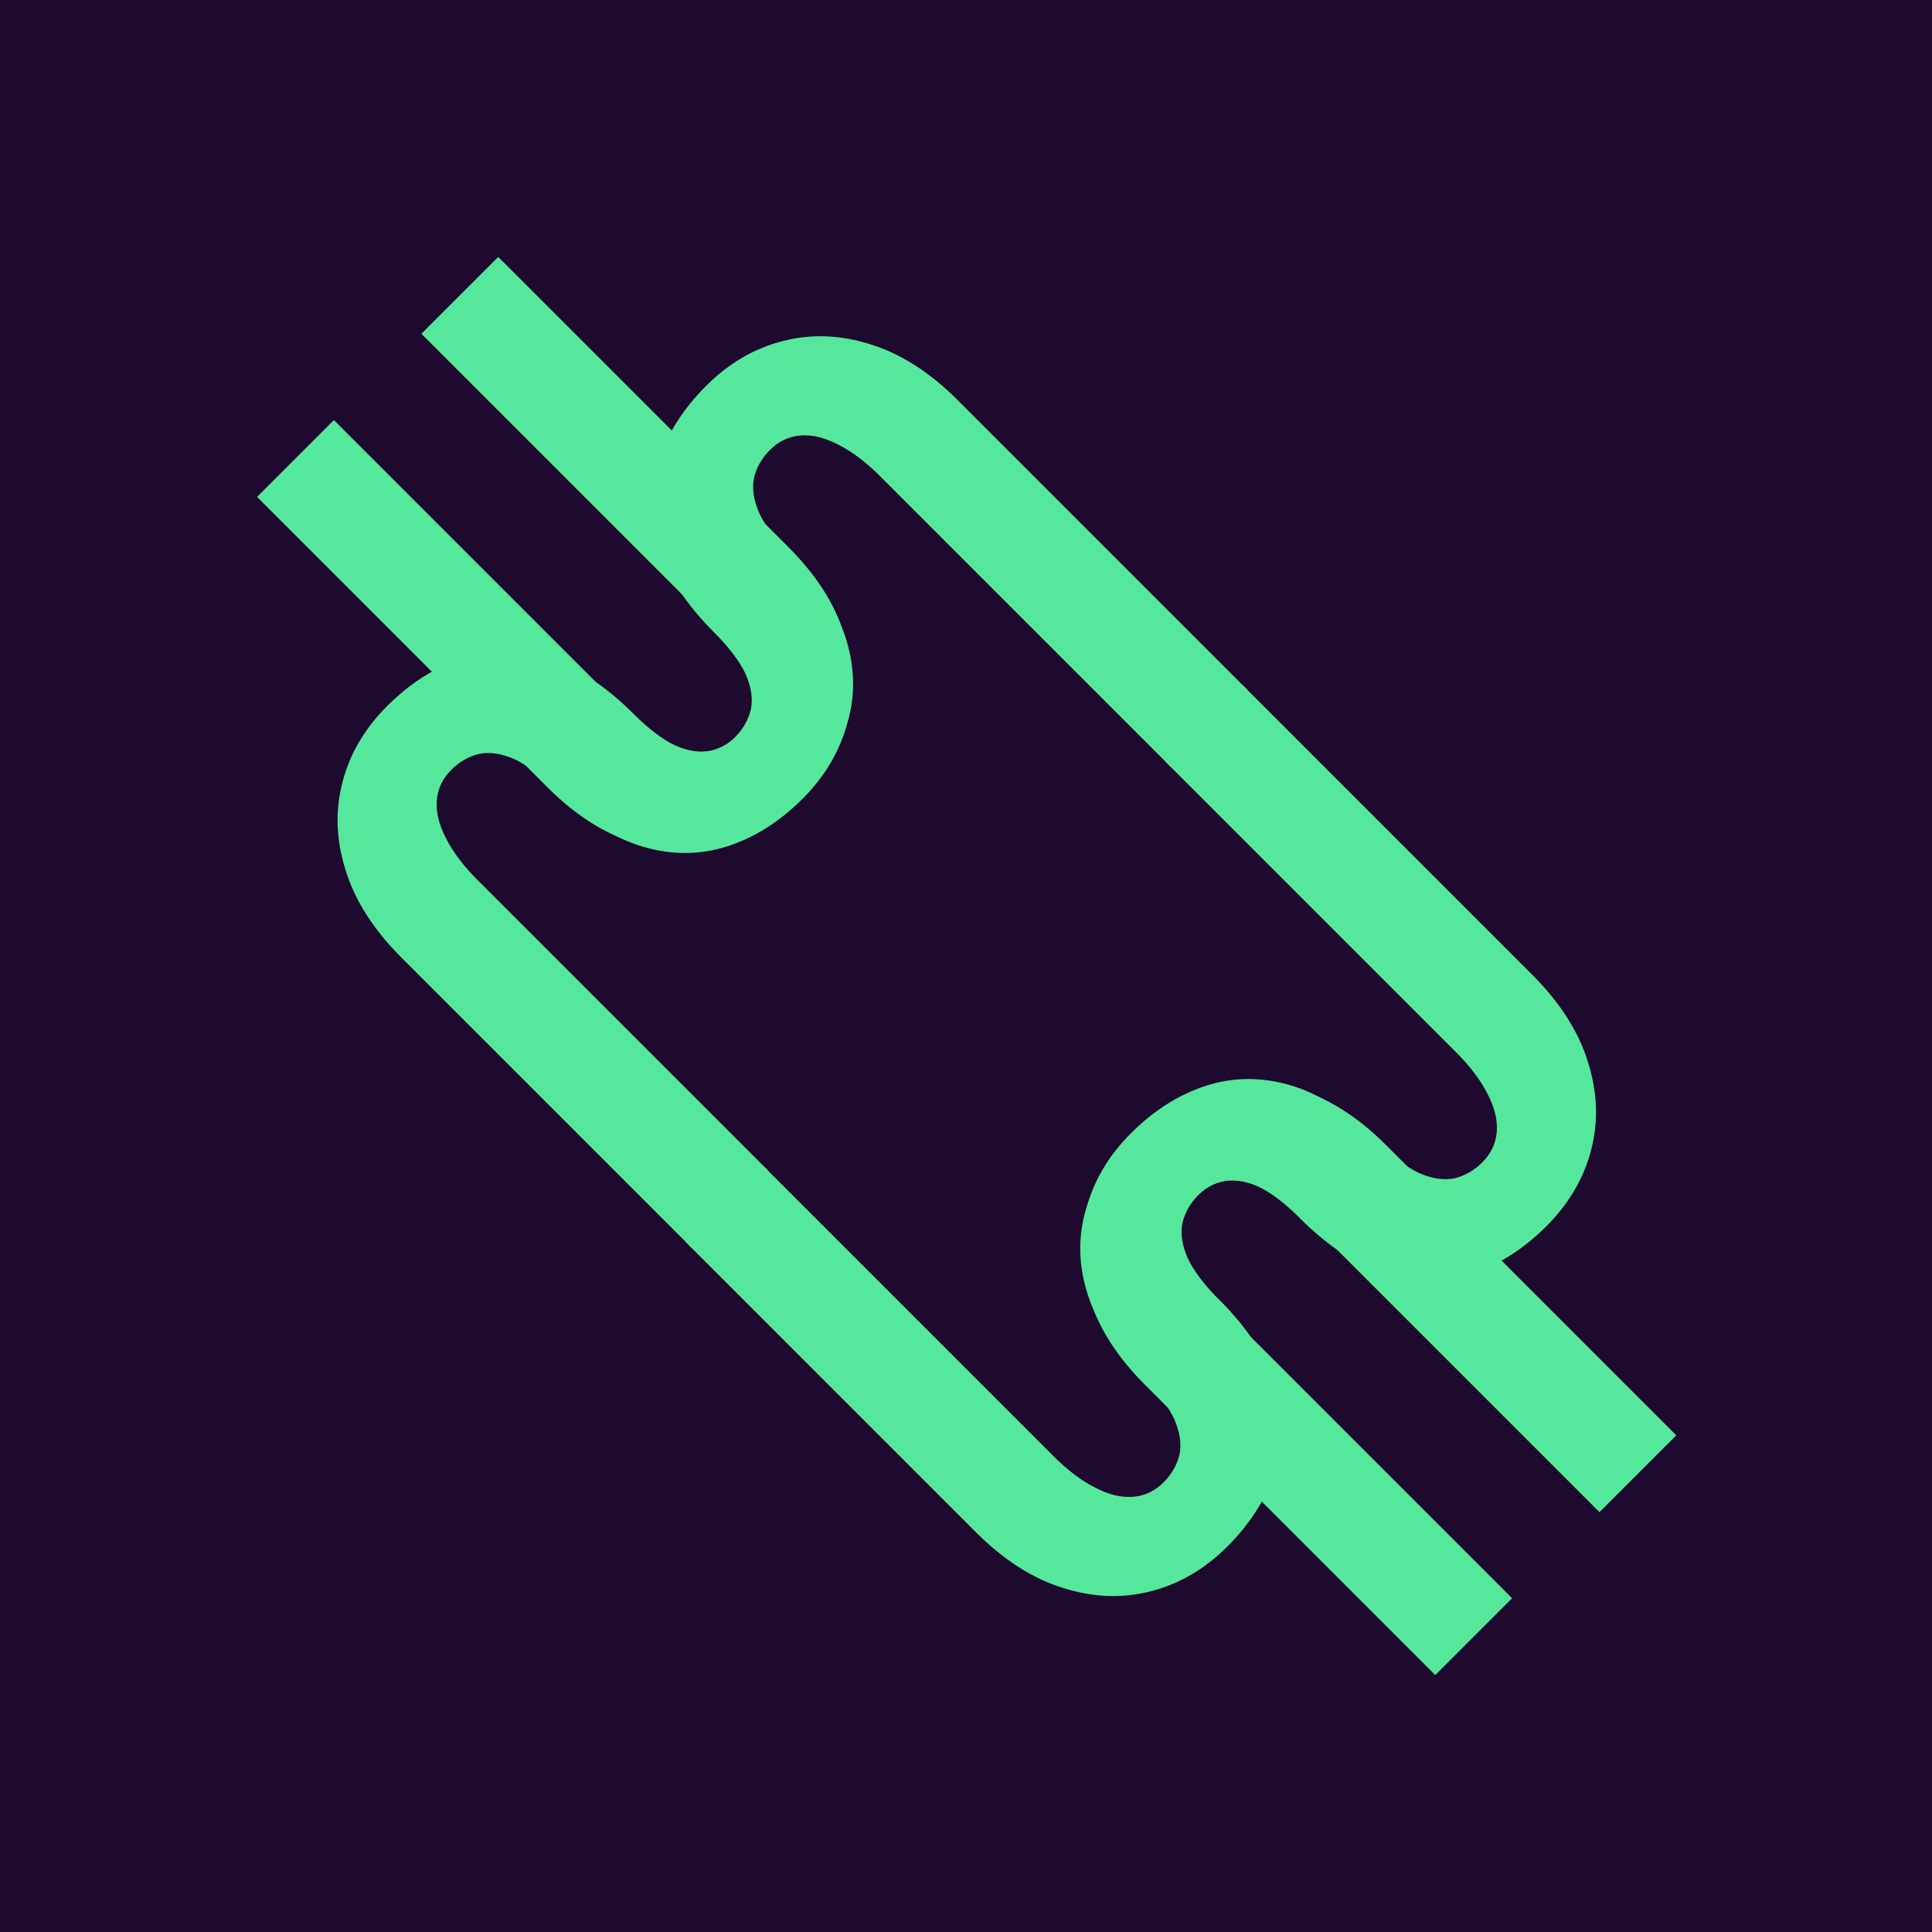 <svg xmlns="http://www.w3.org/2000/svg" version="1.1" xmlns:xlink="http://www.w3.org/1999/xlink" xmlns:svgjs="http://svgjs.dev/svgjs" width="180" height="180"><svg width="180" height="180" viewBox="0 0 180 180" version="1.1" id="SvgjsSvg1038" inkscape:version="1.4 (86a8ad7, 2024-10-11)" sodipodi:docname="websitelogov1.svg" xmlns:inkscape="http://www.inkscape.org/namespaces/inkscape" xmlns:sodipodi="http://sodipodi.sourceforge.net/DTD/sodipodi-0.dtd" xmlns="http://www.w3.org/2000/svg" xmlns:svg="http://www.w3.org/2000/svg">
  <sodipodi:namedview id="SvgjsSodipodi:namedview1037" pagecolor="#ffffff" bordercolor="#000000" borderopacity="0.25" inkscape:showpageshadow="2" inkscape:pageopacity="0.0" inkscape:pagecheckerboard="0" inkscape:deskcolor="#d1d1d1" inkscape:document-units="px" inkscape:zoom="5.6568543" inkscape:cx="169.26369" inkscape:cy="86.885745" inkscape:window-width="2560" inkscape:window-height="1369" inkscape:window-x="-8" inkscape:window-y="-8" inkscape:window-maximized="1" inkscape:current-layer="layer1"></sodipodi:namedview>
  <defs id="SvgjsDefs1036"></defs>
  <g inkscape:groupmode="layer" id="SvgjsG1035" inkscape:label="Layer 2">
    <rect style="font-variation-settings:'wght' 600;fill:#1e0a2e;stroke:#808080;fill-opacity:1" id="SvgjsRect1034" width="184.908" height="194.101" x="-4.066" y="-7.071" ry="0"></rect>
  </g>
  <g inkscape:label="Layer 1" inkscape:groupmode="layer" id="SvgjsG1033" style="fill:#55e89c;fill-opacity:1" transform="translate(-5.195,-0.239)">
    <g id="SvgjsG1032" transform="matrix(2.93,-2.93,2.93,2.93,-386.102,70.433)" style="fill:#55e89c;fill-opacity:1">
      <path d="m 85.173,94.657 v -9.233 h 2.443 v 9.233 q 0,1.322 -0.501,2.27 -0.492,0.948 -1.349,1.449 -0.848,0.501 -1.923,0.501 -1.094,0 -1.951,-0.438 -0.857,-0.438 -1.349,-1.331 -0.492,-0.902 -0.492,-2.279 h 2.452 q 0,0.738 0.164,1.185 0.173,0.438 0.474,0.638 0.31,0.191 0.702,0.191 0.41,0 0.711,-0.255 0.301,-0.255 0.456,-0.747 0.164,-0.492 0.164,-1.185 z" id="SvgjsPath1031" style="font-size:18.667px;font-family:Roboto;-inkscape-font-specification:'Roboto, @wght=600';font-variation-settings:'wght' 600" aria-label="J"></path>
      <path d="m 85.174,76.377 v 9.233 h 2.443 v -9.233 q 0,-1.322 -0.501,-2.27 -0.492,-0.948 -1.349,-1.449 -0.848,-0.501 -1.923,-0.501 -1.094,0 -1.951,0.438 -0.857,0.438 -1.349,1.331 -0.492,0.902 -0.492,2.279 h 2.452 q 0,-0.738 0.164,-1.185 0.173,-0.438 0.474,-0.638 0.31,-0.191 0.702,-0.191 0.41,0 0.711,0.255 0.301,0.255 0.456,0.747 0.164,0.492 0.164,1.185 z" id="SvgjsPath1030" style="font-size:18.667px;font-family:Roboto;-inkscape-font-specification:'Roboto, @wght=600';font-variation-settings:'wght' 600" aria-label="J"></path>
      <path d="m 77.382,76.016 v -9.233 h -2.443 v 9.233 q 0,1.322 0.501,2.27 0.492,0.948 1.349,1.449 0.848,0.501 1.923,0.501 1.094,0 1.951,-0.438 0.857,-0.438 1.349,-1.331 0.492,-0.902 0.492,-2.279 h -2.452 q 0,0.738 -0.164,1.185 -0.173,0.438 -0.474,0.638 -0.31,0.191 -0.702,0.191 -0.41,0 -0.711,-0.255 -0.301,-0.255 -0.456,-0.747 -0.164,-0.492 -0.164,-1.185 z" id="SvgjsPath1029" style="font-size:18.667px;font-family:Roboto;-inkscape-font-specification:'Roboto, @wght=600';font-variation-settings:'wght' 600" aria-label="J"></path>
      <path d="m -77.383,-95.014 v -9.233 h 2.443 v 9.233 q 0,1.322 -0.501,2.27 -0.492,0.948 -1.349,1.449 -0.848,0.501 -1.923,0.501 -1.094,0 -1.951,-0.438 -0.857,-0.438 -1.349,-1.331 -0.492,-0.902 -0.492,-2.279 h 2.452 q 0,0.738 0.164,1.185 0.173,0.438 0.474,0.638 0.31,0.191 0.702,0.191 0.41,0 0.711,-0.255 0.301,-0.255 0.456,-0.747 0.164,-0.492 0.164,-1.185 z" id="SvgjsPath1028" style="font-size:18.667px;font-family:Roboto;-inkscape-font-specification:'Roboto, @wght=600';font-variation-settings:'wght' 600" transform="scale(-1)" aria-label="J"></path>
      <path d="m -72.351,94.677 v -9.233 h 2.443 v 9.233 q 0,1.322 -0.501,2.27 -0.492,0.948 -1.349,1.449 -0.848,0.501 -1.923,0.501 -1.094,0 -1.951,-0.438 -0.857,-0.438 -1.349,-1.331 -0.492,-0.902 -0.492,-2.279 h 2.452 q 0,0.738 0.164,1.185 0.173,0.438 0.474,0.638 0.31,0.191 0.702,0.191 0.41,0 0.711,-0.255 0.301,-0.255 0.456,-0.747 0.164,-0.492 0.164,-1.185 z" id="SvgjsPath1027" style="font-size:18.667px;font-family:Roboto;-inkscape-font-specification:'Roboto, @wght=600';font-variation-settings:'wght' 600" transform="scale(-1,1)" aria-label="J"></path>
      <path d="m 72.354,76.396 v 9.233 h -2.443 v -9.233 q 0,-1.322 0.501,-2.27 0.492,-0.948 1.349,-1.449 0.848,-0.501 1.923,-0.501 1.094,0 1.951,0.438 0.857,0.438 1.349,1.331 0.492,0.902 0.492,2.279 h -2.452 q 0,-0.738 -0.164,-1.185 -0.173,-0.438 -0.474,-0.638 -0.31,-0.191 -0.702,-0.191 -0.41,0 -0.711,0.255 -0.301,0.255 -0.456,0.747 -0.164,0.492 -0.164,1.185 z" id="SvgjsPath1026" style="font-size:18.667px;font-family:Roboto;-inkscape-font-specification:'Roboto, @wght=600';font-variation-settings:'wght' 600" aria-label="J"></path>
      <path d="m 80.146,76.035 v -9.233 h 2.443 v 9.233 q 0,1.322 -0.501,2.27 -0.492,0.948 -1.349,1.449 -0.848,0.501 -1.923,0.501 -1.094,0 -1.951,-0.438 -0.857,-0.438 -1.349,-1.331 -0.492,-0.902 -0.492,-2.279 h 2.452 q 0,0.738 0.164,1.185 0.173,0.438 0.474,0.638 0.31,0.191 0.702,0.191 0.41,0 0.711,-0.255 0.301,-0.255 0.456,-0.747 0.164,-0.492 0.164,-1.185 z" id="SvgjsPath1025" style="font-size:18.667px;font-family:Roboto;-inkscape-font-specification:'Roboto, @wght=600';font-variation-settings:'wght' 600" aria-label="J"></path>
      <path d="m 80.141,-95.034 v -9.233 h 2.443 v 9.233 q 0,1.322 -0.501,2.27 -0.492,0.948 -1.349,1.449 -0.848,0.501 -1.923,0.501 -1.094,0 -1.951,-0.438 -0.857,-0.438 -1.349,-1.331 -0.492,-0.902 -0.492,-2.279 h 2.452 q 0,0.738 0.164,1.185 0.173,0.438 0.474,0.638 0.31,0.191 0.702,0.191 0.41,0 0.711,-0.255 0.301,-0.255 0.456,-0.747 0.164,-0.492 0.164,-1.185 z" id="SvgjsPath1024" style="font-size:18.667px;font-family:Roboto;-inkscape-font-specification:'Roboto, @wght=600';font-variation-settings:'wght' 600" transform="scale(1,-1)" aria-label="J"></path>
    </g>
  </g>
</svg><style>@media (prefers-color-scheme: light) { :root { filter: none; } }
@media (prefers-color-scheme: dark) { :root { filter: none; } }
</style></svg>
